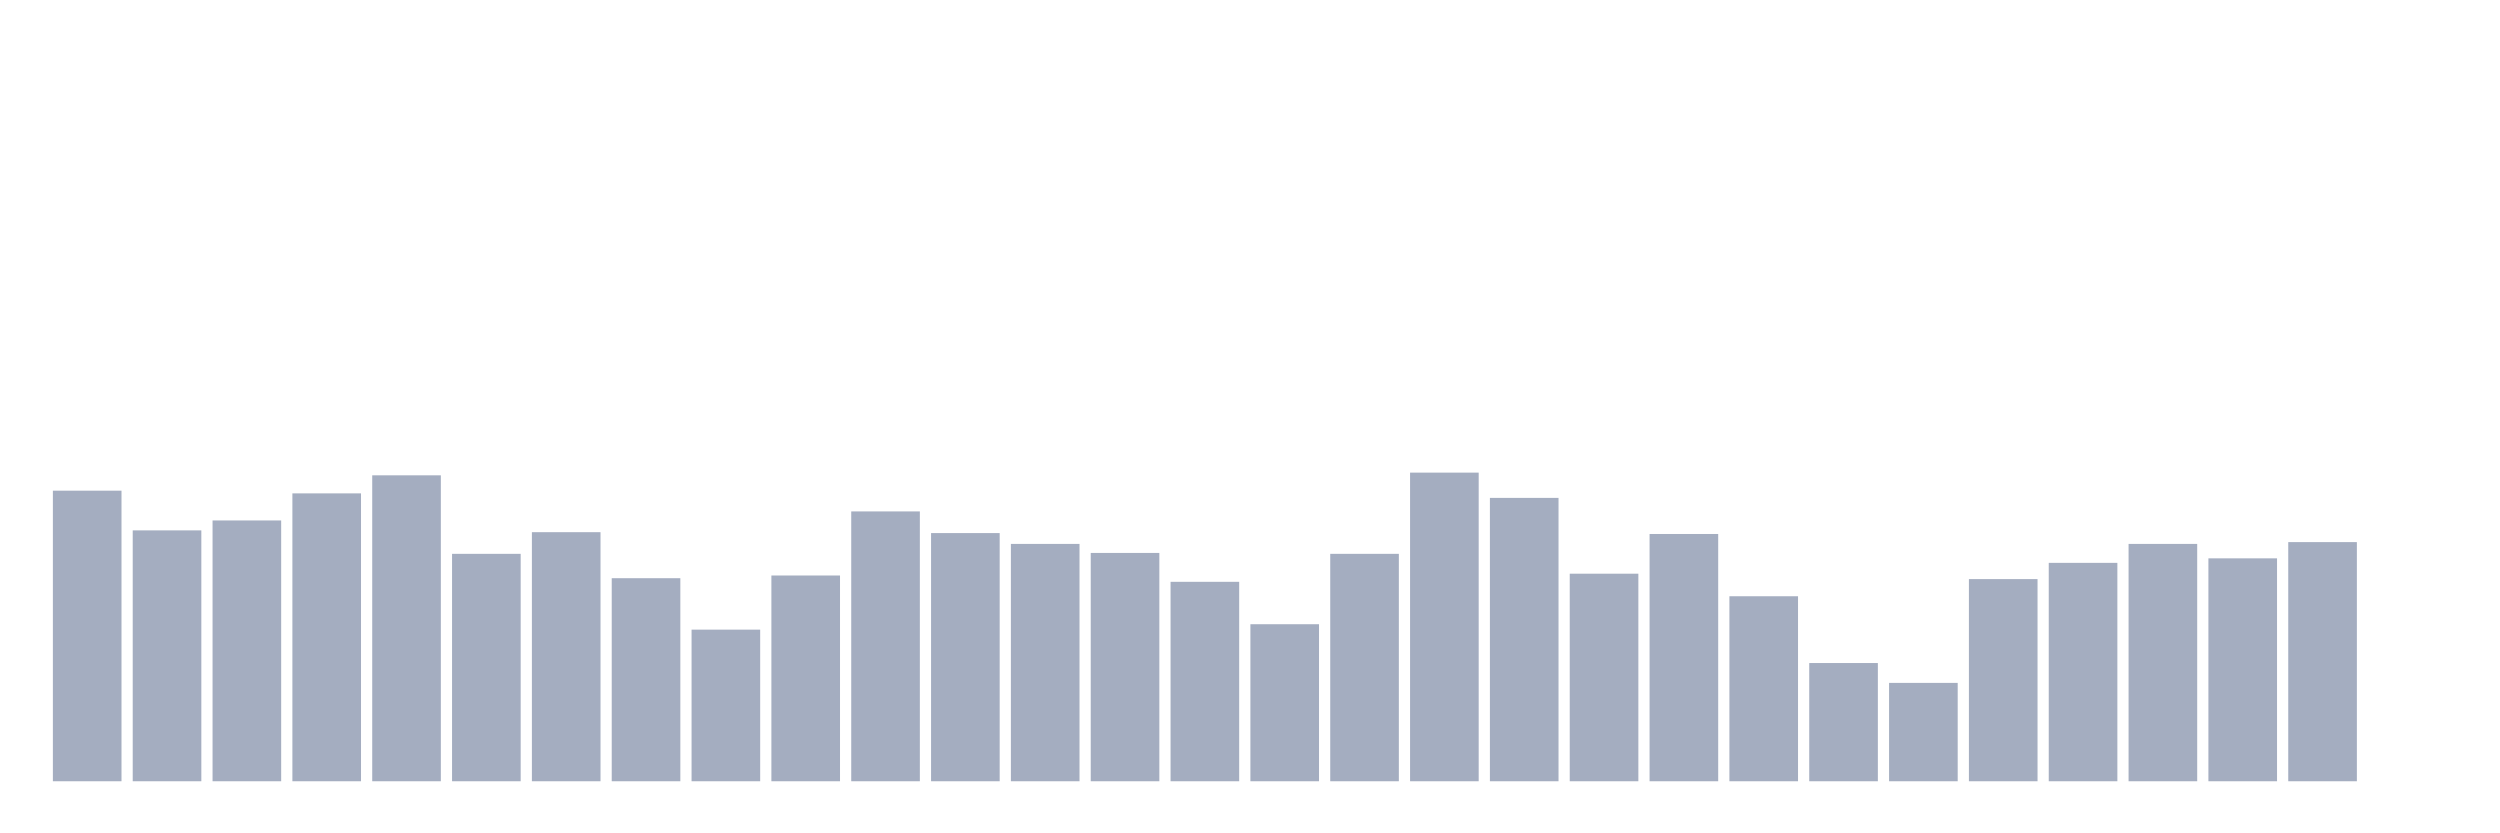 <svg xmlns="http://www.w3.org/2000/svg" viewBox="0 0 480 160"><g transform="translate(10,10)"><rect class="bar" x="0.153" width="13.175" y="84.208" height="55.792" fill="rgb(164,173,192)"></rect><rect class="bar" x="15.482" width="13.175" y="91.832" height="48.168" fill="rgb(164,173,192)"></rect><rect class="bar" x="30.81" width="13.175" y="89.926" height="50.074" fill="rgb(164,173,192)"></rect><rect class="bar" x="46.138" width="13.175" y="84.728" height="55.272" fill="rgb(164,173,192)"></rect><rect class="bar" x="61.466" width="13.175" y="81.262" height="58.738" fill="rgb(164,173,192)"></rect><rect class="bar" x="76.794" width="13.175" y="96.337" height="43.663" fill="rgb(164,173,192)"></rect><rect class="bar" x="92.123" width="13.175" y="92.178" height="47.822" fill="rgb(164,173,192)"></rect><rect class="bar" x="107.451" width="13.175" y="101.015" height="38.985" fill="rgb(164,173,192)"></rect><rect class="bar" x="122.779" width="13.175" y="110.891" height="29.109" fill="rgb(164,173,192)"></rect><rect class="bar" x="138.107" width="13.175" y="100.495" height="39.505" fill="rgb(164,173,192)"></rect><rect class="bar" x="153.436" width="13.175" y="88.193" height="51.807" fill="rgb(164,173,192)"></rect><rect class="bar" x="168.764" width="13.175" y="92.351" height="47.649" fill="rgb(164,173,192)"></rect><rect class="bar" x="184.092" width="13.175" y="94.431" height="45.569" fill="rgb(164,173,192)"></rect><rect class="bar" x="199.42" width="13.175" y="96.163" height="43.837" fill="rgb(164,173,192)"></rect><rect class="bar" x="214.748" width="13.175" y="101.708" height="38.292" fill="rgb(164,173,192)"></rect><rect class="bar" x="230.077" width="13.175" y="109.851" height="30.149" fill="rgb(164,173,192)"></rect><rect class="bar" x="245.405" width="13.175" y="96.337" height="43.663" fill="rgb(164,173,192)"></rect><rect class="bar" x="260.733" width="13.175" y="80.743" height="59.257" fill="rgb(164,173,192)"></rect><rect class="bar" x="276.061" width="13.175" y="85.594" height="54.406" fill="rgb(164,173,192)"></rect><rect class="bar" x="291.39" width="13.175" y="100.149" height="39.851" fill="rgb(164,173,192)"></rect><rect class="bar" x="306.718" width="13.175" y="92.525" height="47.475" fill="rgb(164,173,192)"></rect><rect class="bar" x="322.046" width="13.175" y="104.48" height="35.52" fill="rgb(164,173,192)"></rect><rect class="bar" x="337.374" width="13.175" y="117.302" height="22.698" fill="rgb(164,173,192)"></rect><rect class="bar" x="352.702" width="13.175" y="121.114" height="18.886" fill="rgb(164,173,192)"></rect><rect class="bar" x="368.031" width="13.175" y="101.188" height="38.812" fill="rgb(164,173,192)"></rect><rect class="bar" x="383.359" width="13.175" y="98.069" height="41.931" fill="rgb(164,173,192)"></rect><rect class="bar" x="398.687" width="13.175" y="94.431" height="45.569" fill="rgb(164,173,192)"></rect><rect class="bar" x="414.015" width="13.175" y="97.203" height="42.797" fill="rgb(164,173,192)"></rect><rect class="bar" x="429.344" width="13.175" y="94.084" height="45.916" fill="rgb(164,173,192)"></rect><rect class="bar" x="444.672" width="13.175" y="140" height="0" fill="rgb(164,173,192)"></rect></g></svg>